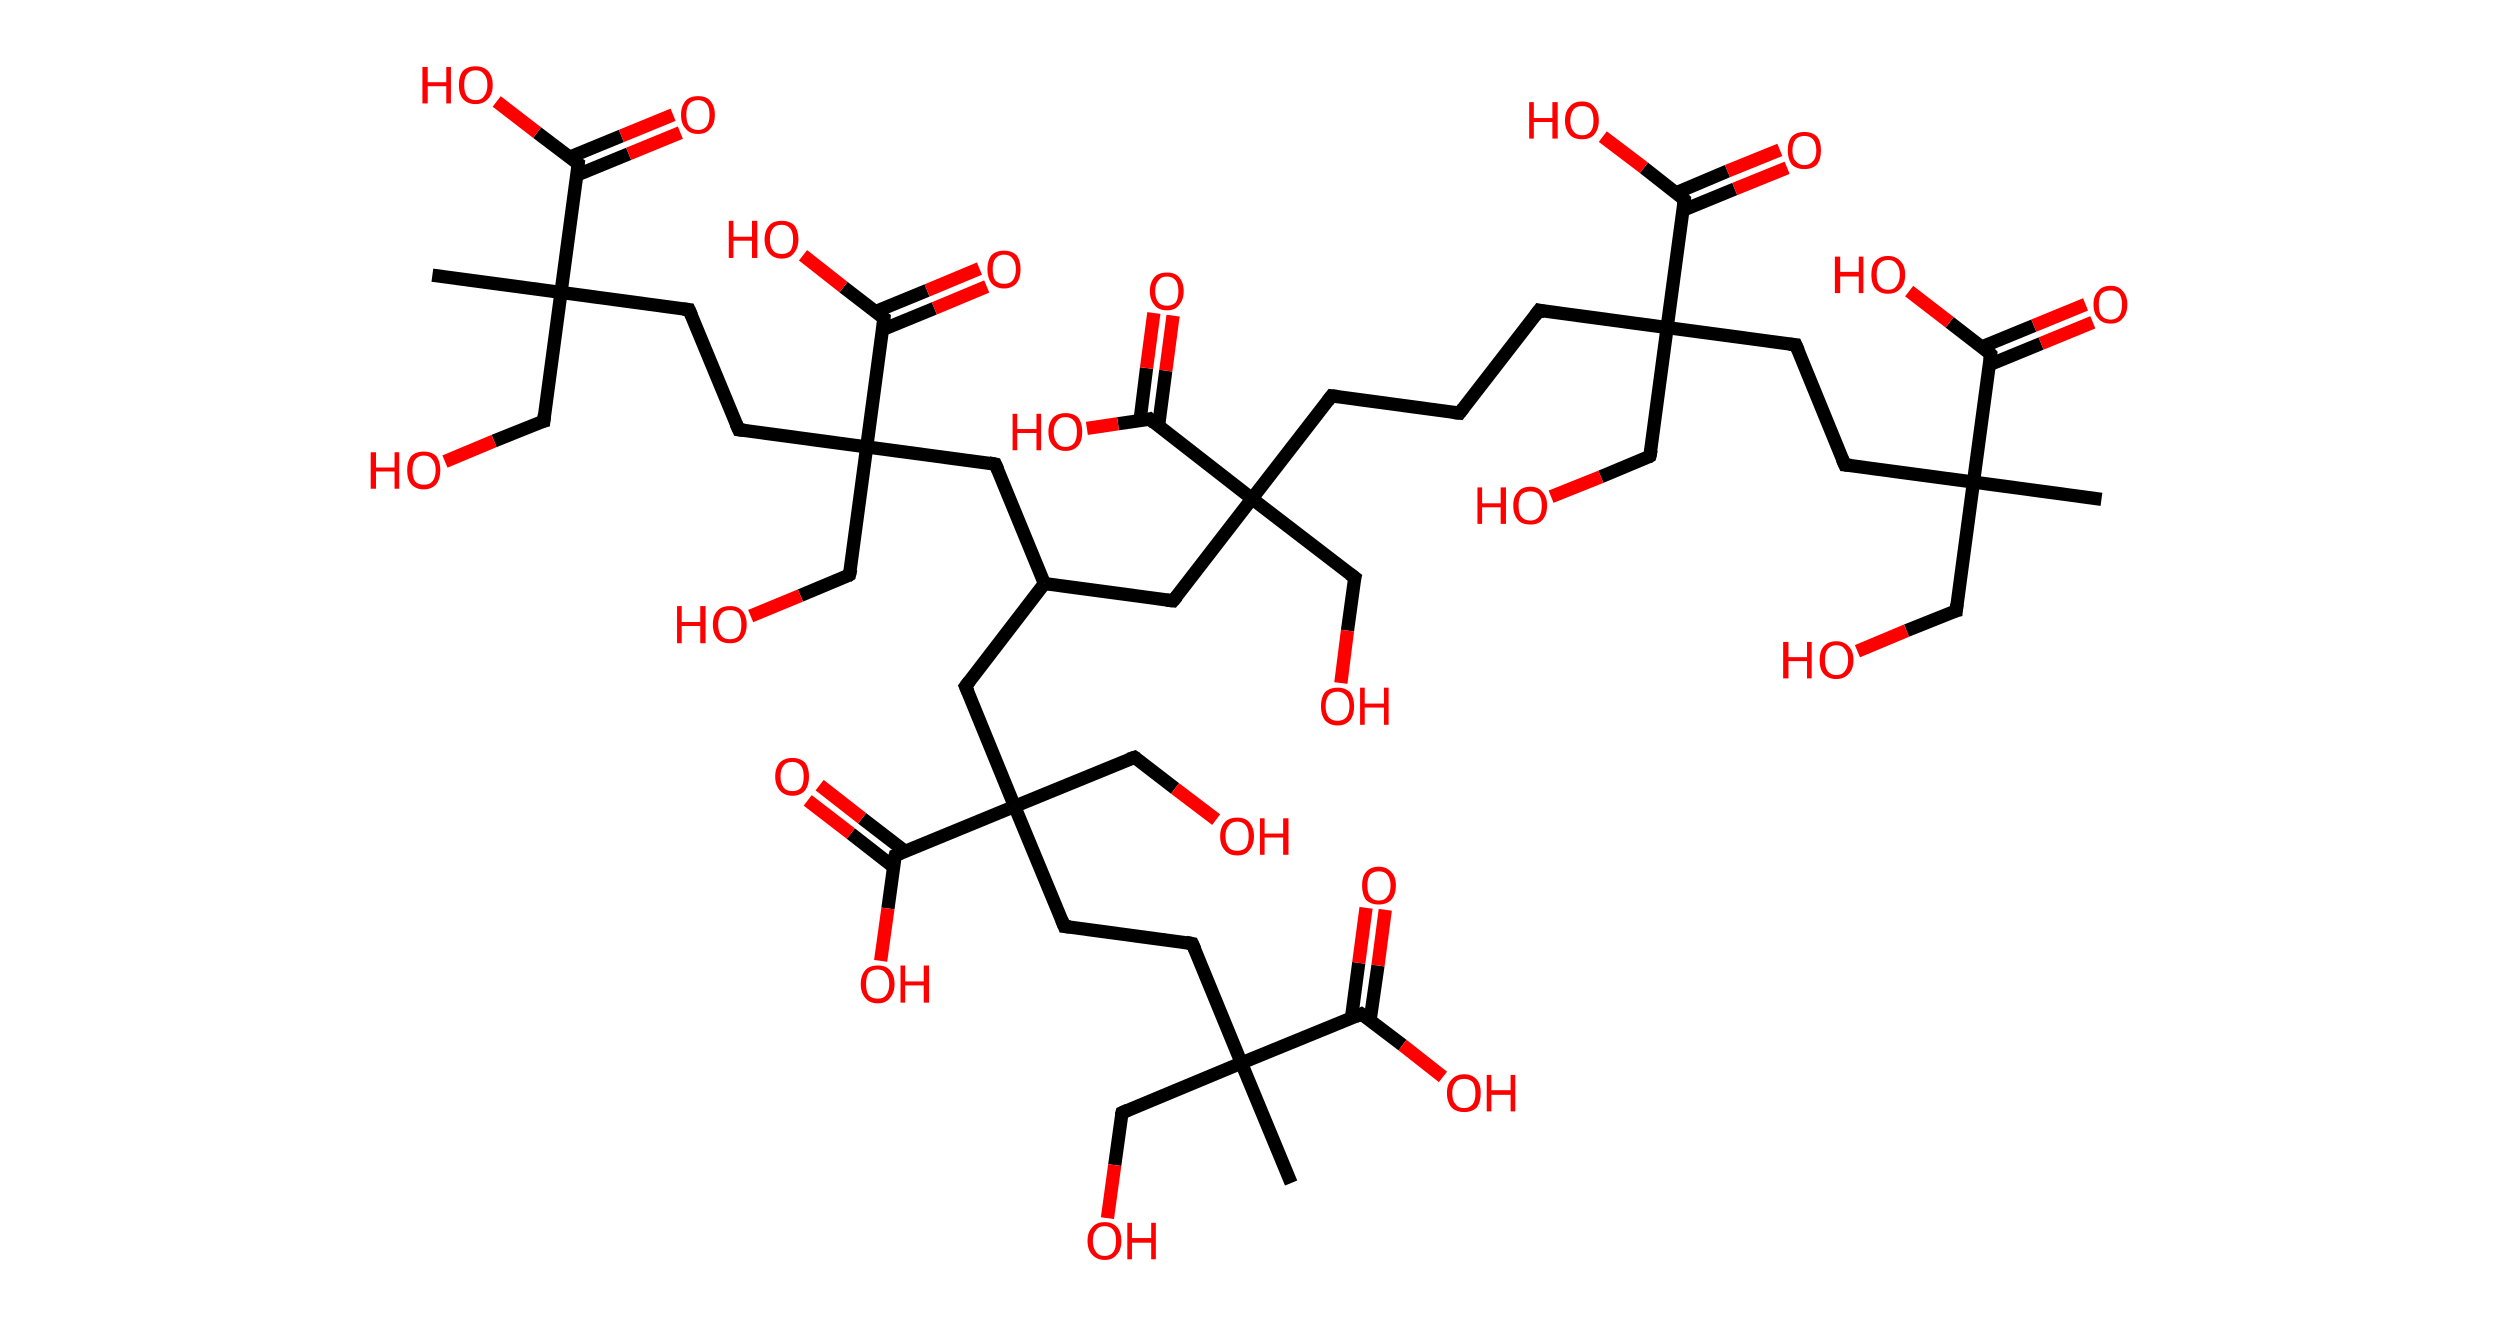<?xml version='1.0' encoding='ASCII' standalone='yes'?>
<svg xmlns="http://www.w3.org/2000/svg" xmlns:rdkit="http://www.rdkit.org/xml" xmlns:xlink="http://www.w3.org/1999/xlink" version="1.1" baseProfile="full" xml:space="preserve" width="377px" height="200px" viewBox="0 0 377 200">
<!-- END OF HEADER -->
<rect style="opacity:1.0;fill:#FFFFFF;stroke:none" width="377.0" height="200.0" x="0.0" y="0.0"> </rect>
<path class="bond-0 atom-0 atom-1" d="M 316.9,75.3 L 297.6,72.7" style="fill:none;fill-rule:evenodd;stroke:#000000;stroke-width:2.0px;stroke-linecap:butt;stroke-linejoin:miter;stroke-opacity:1"/>
<path class="bond-1 atom-1 atom-2" d="M 297.6,72.7 L 295.0,92.1" style="fill:none;fill-rule:evenodd;stroke:#000000;stroke-width:2.0px;stroke-linecap:butt;stroke-linejoin:miter;stroke-opacity:1"/>
<path class="bond-2 atom-2 atom-3" d="M 295.0,92.1 L 287.5,95.1" style="fill:none;fill-rule:evenodd;stroke:#000000;stroke-width:2.0px;stroke-linecap:butt;stroke-linejoin:miter;stroke-opacity:1"/>
<path class="bond-2 atom-2 atom-3" d="M 287.5,95.1 L 280.1,98.2" style="fill:none;fill-rule:evenodd;stroke:#FF0000;stroke-width:2.0px;stroke-linecap:butt;stroke-linejoin:miter;stroke-opacity:1"/>
<path class="bond-3 atom-1 atom-4" d="M 297.6,72.7 L 278.2,70.1" style="fill:none;fill-rule:evenodd;stroke:#000000;stroke-width:2.0px;stroke-linecap:butt;stroke-linejoin:miter;stroke-opacity:1"/>
<path class="bond-4 atom-4 atom-5" d="M 278.2,70.1 L 270.8,52.0" style="fill:none;fill-rule:evenodd;stroke:#000000;stroke-width:2.0px;stroke-linecap:butt;stroke-linejoin:miter;stroke-opacity:1"/>
<path class="bond-5 atom-5 atom-6" d="M 270.8,52.0 L 251.4,49.4" style="fill:none;fill-rule:evenodd;stroke:#000000;stroke-width:2.0px;stroke-linecap:butt;stroke-linejoin:miter;stroke-opacity:1"/>
<path class="bond-6 atom-6 atom-7" d="M 251.4,49.4 L 248.8,68.8" style="fill:none;fill-rule:evenodd;stroke:#000000;stroke-width:2.0px;stroke-linecap:butt;stroke-linejoin:miter;stroke-opacity:1"/>
<path class="bond-7 atom-7 atom-8" d="M 248.8,68.8 L 241.4,71.9" style="fill:none;fill-rule:evenodd;stroke:#000000;stroke-width:2.0px;stroke-linecap:butt;stroke-linejoin:miter;stroke-opacity:1"/>
<path class="bond-7 atom-7 atom-8" d="M 241.4,71.9 L 233.9,74.9" style="fill:none;fill-rule:evenodd;stroke:#FF0000;stroke-width:2.0px;stroke-linecap:butt;stroke-linejoin:miter;stroke-opacity:1"/>
<path class="bond-8 atom-6 atom-9" d="M 251.4,49.4 L 232.1,46.8" style="fill:none;fill-rule:evenodd;stroke:#000000;stroke-width:2.0px;stroke-linecap:butt;stroke-linejoin:miter;stroke-opacity:1"/>
<path class="bond-9 atom-9 atom-10" d="M 232.1,46.8 L 220.1,62.3" style="fill:none;fill-rule:evenodd;stroke:#000000;stroke-width:2.0px;stroke-linecap:butt;stroke-linejoin:miter;stroke-opacity:1"/>
<path class="bond-10 atom-10 atom-11" d="M 220.1,62.3 L 200.8,59.7" style="fill:none;fill-rule:evenodd;stroke:#000000;stroke-width:2.0px;stroke-linecap:butt;stroke-linejoin:miter;stroke-opacity:1"/>
<path class="bond-11 atom-11 atom-12" d="M 200.8,59.7 L 188.8,75.2" style="fill:none;fill-rule:evenodd;stroke:#000000;stroke-width:2.0px;stroke-linecap:butt;stroke-linejoin:miter;stroke-opacity:1"/>
<path class="bond-12 atom-12 atom-13" d="M 188.8,75.2 L 204.3,87.1" style="fill:none;fill-rule:evenodd;stroke:#000000;stroke-width:2.0px;stroke-linecap:butt;stroke-linejoin:miter;stroke-opacity:1"/>
<path class="bond-13 atom-13 atom-14" d="M 204.3,87.1 L 203.2,95.1" style="fill:none;fill-rule:evenodd;stroke:#000000;stroke-width:2.0px;stroke-linecap:butt;stroke-linejoin:miter;stroke-opacity:1"/>
<path class="bond-13 atom-13 atom-14" d="M 203.2,95.1 L 202.2,103.0" style="fill:none;fill-rule:evenodd;stroke:#FF0000;stroke-width:2.0px;stroke-linecap:butt;stroke-linejoin:miter;stroke-opacity:1"/>
<path class="bond-14 atom-12 atom-15" d="M 188.8,75.2 L 176.9,90.6" style="fill:none;fill-rule:evenodd;stroke:#000000;stroke-width:2.0px;stroke-linecap:butt;stroke-linejoin:miter;stroke-opacity:1"/>
<path class="bond-15 atom-15 atom-16" d="M 176.9,90.6 L 157.5,88.0" style="fill:none;fill-rule:evenodd;stroke:#000000;stroke-width:2.0px;stroke-linecap:butt;stroke-linejoin:miter;stroke-opacity:1"/>
<path class="bond-16 atom-16 atom-17" d="M 157.5,88.0 L 145.6,103.5" style="fill:none;fill-rule:evenodd;stroke:#000000;stroke-width:2.0px;stroke-linecap:butt;stroke-linejoin:miter;stroke-opacity:1"/>
<path class="bond-17 atom-17 atom-18" d="M 145.6,103.5 L 153.0,121.6" style="fill:none;fill-rule:evenodd;stroke:#000000;stroke-width:2.0px;stroke-linecap:butt;stroke-linejoin:miter;stroke-opacity:1"/>
<path class="bond-18 atom-18 atom-19" d="M 153.0,121.6 L 171.1,114.2" style="fill:none;fill-rule:evenodd;stroke:#000000;stroke-width:2.0px;stroke-linecap:butt;stroke-linejoin:miter;stroke-opacity:1"/>
<path class="bond-19 atom-19 atom-20" d="M 171.1,114.2 L 177.2,118.9" style="fill:none;fill-rule:evenodd;stroke:#000000;stroke-width:2.0px;stroke-linecap:butt;stroke-linejoin:miter;stroke-opacity:1"/>
<path class="bond-19 atom-19 atom-20" d="M 177.2,118.9 L 183.4,123.6" style="fill:none;fill-rule:evenodd;stroke:#FF0000;stroke-width:2.0px;stroke-linecap:butt;stroke-linejoin:miter;stroke-opacity:1"/>
<path class="bond-20 atom-18 atom-21" d="M 153.0,121.6 L 160.5,139.7" style="fill:none;fill-rule:evenodd;stroke:#000000;stroke-width:2.0px;stroke-linecap:butt;stroke-linejoin:miter;stroke-opacity:1"/>
<path class="bond-21 atom-21 atom-22" d="M 160.5,139.7 L 179.8,142.3" style="fill:none;fill-rule:evenodd;stroke:#000000;stroke-width:2.0px;stroke-linecap:butt;stroke-linejoin:miter;stroke-opacity:1"/>
<path class="bond-22 atom-22 atom-23" d="M 179.8,142.3 L 187.2,160.3" style="fill:none;fill-rule:evenodd;stroke:#000000;stroke-width:2.0px;stroke-linecap:butt;stroke-linejoin:miter;stroke-opacity:1"/>
<path class="bond-23 atom-23 atom-24" d="M 187.2,160.3 L 194.7,178.4" style="fill:none;fill-rule:evenodd;stroke:#000000;stroke-width:2.0px;stroke-linecap:butt;stroke-linejoin:miter;stroke-opacity:1"/>
<path class="bond-24 atom-23 atom-25" d="M 187.2,160.3 L 169.2,167.8" style="fill:none;fill-rule:evenodd;stroke:#000000;stroke-width:2.0px;stroke-linecap:butt;stroke-linejoin:miter;stroke-opacity:1"/>
<path class="bond-25 atom-25 atom-26" d="M 169.2,167.8 L 168.1,175.7" style="fill:none;fill-rule:evenodd;stroke:#000000;stroke-width:2.0px;stroke-linecap:butt;stroke-linejoin:miter;stroke-opacity:1"/>
<path class="bond-25 atom-25 atom-26" d="M 168.1,175.7 L 167.0,183.7" style="fill:none;fill-rule:evenodd;stroke:#FF0000;stroke-width:2.0px;stroke-linecap:butt;stroke-linejoin:miter;stroke-opacity:1"/>
<path class="bond-26 atom-23 atom-27" d="M 187.2,160.3 L 205.3,152.9" style="fill:none;fill-rule:evenodd;stroke:#000000;stroke-width:2.0px;stroke-linecap:butt;stroke-linejoin:miter;stroke-opacity:1"/>
<path class="bond-27 atom-27 atom-28" d="M 206.6,153.9 L 207.8,145.6" style="fill:none;fill-rule:evenodd;stroke:#000000;stroke-width:2.0px;stroke-linecap:butt;stroke-linejoin:miter;stroke-opacity:1"/>
<path class="bond-27 atom-27 atom-28" d="M 207.8,145.6 L 208.9,137.2" style="fill:none;fill-rule:evenodd;stroke:#FF0000;stroke-width:2.0px;stroke-linecap:butt;stroke-linejoin:miter;stroke-opacity:1"/>
<path class="bond-27 atom-27 atom-28" d="M 203.8,153.5 L 204.9,145.2" style="fill:none;fill-rule:evenodd;stroke:#000000;stroke-width:2.0px;stroke-linecap:butt;stroke-linejoin:miter;stroke-opacity:1"/>
<path class="bond-27 atom-27 atom-28" d="M 204.9,145.2 L 206.0,136.9" style="fill:none;fill-rule:evenodd;stroke:#FF0000;stroke-width:2.0px;stroke-linecap:butt;stroke-linejoin:miter;stroke-opacity:1"/>
<path class="bond-28 atom-27 atom-29" d="M 205.3,152.9 L 211.5,157.6" style="fill:none;fill-rule:evenodd;stroke:#000000;stroke-width:2.0px;stroke-linecap:butt;stroke-linejoin:miter;stroke-opacity:1"/>
<path class="bond-28 atom-27 atom-29" d="M 211.5,157.6 L 217.6,162.4" style="fill:none;fill-rule:evenodd;stroke:#FF0000;stroke-width:2.0px;stroke-linecap:butt;stroke-linejoin:miter;stroke-opacity:1"/>
<path class="bond-29 atom-18 atom-30" d="M 153.0,121.6 L 135.0,129.0" style="fill:none;fill-rule:evenodd;stroke:#000000;stroke-width:2.0px;stroke-linecap:butt;stroke-linejoin:miter;stroke-opacity:1"/>
<path class="bond-30 atom-30 atom-31" d="M 136.5,128.4 L 130.0,123.4" style="fill:none;fill-rule:evenodd;stroke:#000000;stroke-width:2.0px;stroke-linecap:butt;stroke-linejoin:miter;stroke-opacity:1"/>
<path class="bond-30 atom-30 atom-31" d="M 130.0,123.4 L 123.6,118.4" style="fill:none;fill-rule:evenodd;stroke:#FF0000;stroke-width:2.0px;stroke-linecap:butt;stroke-linejoin:miter;stroke-opacity:1"/>
<path class="bond-30 atom-30 atom-31" d="M 134.7,130.7 L 128.3,125.7" style="fill:none;fill-rule:evenodd;stroke:#000000;stroke-width:2.0px;stroke-linecap:butt;stroke-linejoin:miter;stroke-opacity:1"/>
<path class="bond-30 atom-30 atom-31" d="M 128.3,125.7 L 121.8,120.7" style="fill:none;fill-rule:evenodd;stroke:#FF0000;stroke-width:2.0px;stroke-linecap:butt;stroke-linejoin:miter;stroke-opacity:1"/>
<path class="bond-31 atom-30 atom-32" d="M 135.0,129.0 L 133.9,137.0" style="fill:none;fill-rule:evenodd;stroke:#000000;stroke-width:2.0px;stroke-linecap:butt;stroke-linejoin:miter;stroke-opacity:1"/>
<path class="bond-31 atom-30 atom-32" d="M 133.9,137.0 L 132.8,144.9" style="fill:none;fill-rule:evenodd;stroke:#FF0000;stroke-width:2.0px;stroke-linecap:butt;stroke-linejoin:miter;stroke-opacity:1"/>
<path class="bond-32 atom-16 atom-33" d="M 157.5,88.0 L 150.1,70.0" style="fill:none;fill-rule:evenodd;stroke:#000000;stroke-width:2.0px;stroke-linecap:butt;stroke-linejoin:miter;stroke-opacity:1"/>
<path class="bond-33 atom-33 atom-34" d="M 150.1,70.0 L 130.7,67.4" style="fill:none;fill-rule:evenodd;stroke:#000000;stroke-width:2.0px;stroke-linecap:butt;stroke-linejoin:miter;stroke-opacity:1"/>
<path class="bond-34 atom-34 atom-35" d="M 130.7,67.4 L 128.1,86.7" style="fill:none;fill-rule:evenodd;stroke:#000000;stroke-width:2.0px;stroke-linecap:butt;stroke-linejoin:miter;stroke-opacity:1"/>
<path class="bond-35 atom-35 atom-36" d="M 128.1,86.7 L 120.7,89.8" style="fill:none;fill-rule:evenodd;stroke:#000000;stroke-width:2.0px;stroke-linecap:butt;stroke-linejoin:miter;stroke-opacity:1"/>
<path class="bond-35 atom-35 atom-36" d="M 120.7,89.8 L 113.2,92.9" style="fill:none;fill-rule:evenodd;stroke:#FF0000;stroke-width:2.0px;stroke-linecap:butt;stroke-linejoin:miter;stroke-opacity:1"/>
<path class="bond-36 atom-34 atom-37" d="M 130.7,67.4 L 111.4,64.8" style="fill:none;fill-rule:evenodd;stroke:#000000;stroke-width:2.0px;stroke-linecap:butt;stroke-linejoin:miter;stroke-opacity:1"/>
<path class="bond-37 atom-37 atom-38" d="M 111.4,64.8 L 103.9,46.7" style="fill:none;fill-rule:evenodd;stroke:#000000;stroke-width:2.0px;stroke-linecap:butt;stroke-linejoin:miter;stroke-opacity:1"/>
<path class="bond-38 atom-38 atom-39" d="M 103.9,46.7 L 84.6,44.1" style="fill:none;fill-rule:evenodd;stroke:#000000;stroke-width:2.0px;stroke-linecap:butt;stroke-linejoin:miter;stroke-opacity:1"/>
<path class="bond-39 atom-39 atom-40" d="M 84.6,44.1 L 65.2,41.5" style="fill:none;fill-rule:evenodd;stroke:#000000;stroke-width:2.0px;stroke-linecap:butt;stroke-linejoin:miter;stroke-opacity:1"/>
<path class="bond-40 atom-39 atom-41" d="M 84.6,44.1 L 82.0,63.5" style="fill:none;fill-rule:evenodd;stroke:#000000;stroke-width:2.0px;stroke-linecap:butt;stroke-linejoin:miter;stroke-opacity:1"/>
<path class="bond-41 atom-41 atom-42" d="M 82.0,63.5 L 74.5,66.5" style="fill:none;fill-rule:evenodd;stroke:#000000;stroke-width:2.0px;stroke-linecap:butt;stroke-linejoin:miter;stroke-opacity:1"/>
<path class="bond-41 atom-41 atom-42" d="M 74.5,66.5 L 67.1,69.6" style="fill:none;fill-rule:evenodd;stroke:#FF0000;stroke-width:2.0px;stroke-linecap:butt;stroke-linejoin:miter;stroke-opacity:1"/>
<path class="bond-42 atom-39 atom-43" d="M 84.6,44.1 L 87.2,24.7" style="fill:none;fill-rule:evenodd;stroke:#000000;stroke-width:2.0px;stroke-linecap:butt;stroke-linejoin:miter;stroke-opacity:1"/>
<path class="bond-43 atom-43 atom-44" d="M 87.0,26.4 L 94.8,23.2" style="fill:none;fill-rule:evenodd;stroke:#000000;stroke-width:2.0px;stroke-linecap:butt;stroke-linejoin:miter;stroke-opacity:1"/>
<path class="bond-43 atom-43 atom-44" d="M 94.8,23.2 L 102.6,20.0" style="fill:none;fill-rule:evenodd;stroke:#FF0000;stroke-width:2.0px;stroke-linecap:butt;stroke-linejoin:miter;stroke-opacity:1"/>
<path class="bond-43 atom-43 atom-44" d="M 85.9,23.7 L 93.7,20.5" style="fill:none;fill-rule:evenodd;stroke:#000000;stroke-width:2.0px;stroke-linecap:butt;stroke-linejoin:miter;stroke-opacity:1"/>
<path class="bond-43 atom-43 atom-44" d="M 93.7,20.5 L 101.5,17.3" style="fill:none;fill-rule:evenodd;stroke:#FF0000;stroke-width:2.0px;stroke-linecap:butt;stroke-linejoin:miter;stroke-opacity:1"/>
<path class="bond-44 atom-43 atom-45" d="M 87.2,24.7 L 81.0,20.0" style="fill:none;fill-rule:evenodd;stroke:#000000;stroke-width:2.0px;stroke-linecap:butt;stroke-linejoin:miter;stroke-opacity:1"/>
<path class="bond-44 atom-43 atom-45" d="M 81.0,20.0 L 74.9,15.3" style="fill:none;fill-rule:evenodd;stroke:#FF0000;stroke-width:2.0px;stroke-linecap:butt;stroke-linejoin:miter;stroke-opacity:1"/>
<path class="bond-45 atom-34 atom-46" d="M 130.7,67.4 L 133.3,48.0" style="fill:none;fill-rule:evenodd;stroke:#000000;stroke-width:2.0px;stroke-linecap:butt;stroke-linejoin:miter;stroke-opacity:1"/>
<path class="bond-46 atom-46 atom-47" d="M 133.1,49.7 L 140.9,46.5" style="fill:none;fill-rule:evenodd;stroke:#000000;stroke-width:2.0px;stroke-linecap:butt;stroke-linejoin:miter;stroke-opacity:1"/>
<path class="bond-46 atom-46 atom-47" d="M 140.9,46.5 L 148.8,43.2" style="fill:none;fill-rule:evenodd;stroke:#FF0000;stroke-width:2.0px;stroke-linecap:butt;stroke-linejoin:miter;stroke-opacity:1"/>
<path class="bond-46 atom-46 atom-47" d="M 132.0,47.0 L 139.8,43.8" style="fill:none;fill-rule:evenodd;stroke:#000000;stroke-width:2.0px;stroke-linecap:butt;stroke-linejoin:miter;stroke-opacity:1"/>
<path class="bond-46 atom-46 atom-47" d="M 139.8,43.8 L 147.7,40.5" style="fill:none;fill-rule:evenodd;stroke:#FF0000;stroke-width:2.0px;stroke-linecap:butt;stroke-linejoin:miter;stroke-opacity:1"/>
<path class="bond-47 atom-46 atom-48" d="M 133.3,48.0 L 127.2,43.3" style="fill:none;fill-rule:evenodd;stroke:#000000;stroke-width:2.0px;stroke-linecap:butt;stroke-linejoin:miter;stroke-opacity:1"/>
<path class="bond-47 atom-46 atom-48" d="M 127.2,43.3 L 121.1,38.5" style="fill:none;fill-rule:evenodd;stroke:#FF0000;stroke-width:2.0px;stroke-linecap:butt;stroke-linejoin:miter;stroke-opacity:1"/>
<path class="bond-48 atom-12 atom-49" d="M 188.8,75.2 L 173.4,63.2" style="fill:none;fill-rule:evenodd;stroke:#000000;stroke-width:2.0px;stroke-linecap:butt;stroke-linejoin:miter;stroke-opacity:1"/>
<path class="bond-49 atom-49 atom-50" d="M 174.7,64.3 L 175.8,55.9" style="fill:none;fill-rule:evenodd;stroke:#000000;stroke-width:2.0px;stroke-linecap:butt;stroke-linejoin:miter;stroke-opacity:1"/>
<path class="bond-49 atom-49 atom-50" d="M 175.8,55.9 L 176.9,47.6" style="fill:none;fill-rule:evenodd;stroke:#FF0000;stroke-width:2.0px;stroke-linecap:butt;stroke-linejoin:miter;stroke-opacity:1"/>
<path class="bond-49 atom-49 atom-50" d="M 171.9,63.5 L 172.9,55.5" style="fill:none;fill-rule:evenodd;stroke:#000000;stroke-width:2.0px;stroke-linecap:butt;stroke-linejoin:miter;stroke-opacity:1"/>
<path class="bond-49 atom-49 atom-50" d="M 172.9,55.5 L 174.0,47.2" style="fill:none;fill-rule:evenodd;stroke:#FF0000;stroke-width:2.0px;stroke-linecap:butt;stroke-linejoin:miter;stroke-opacity:1"/>
<path class="bond-50 atom-49 atom-51" d="M 173.4,63.2 L 168.6,63.9" style="fill:none;fill-rule:evenodd;stroke:#000000;stroke-width:2.0px;stroke-linecap:butt;stroke-linejoin:miter;stroke-opacity:1"/>
<path class="bond-50 atom-49 atom-51" d="M 168.6,63.9 L 163.9,64.6" style="fill:none;fill-rule:evenodd;stroke:#FF0000;stroke-width:2.0px;stroke-linecap:butt;stroke-linejoin:miter;stroke-opacity:1"/>
<path class="bond-51 atom-6 atom-52" d="M 251.4,49.4 L 254.0,30.1" style="fill:none;fill-rule:evenodd;stroke:#000000;stroke-width:2.0px;stroke-linecap:butt;stroke-linejoin:miter;stroke-opacity:1"/>
<path class="bond-52 atom-52 atom-53" d="M 253.8,31.7 L 261.6,28.5" style="fill:none;fill-rule:evenodd;stroke:#000000;stroke-width:2.0px;stroke-linecap:butt;stroke-linejoin:miter;stroke-opacity:1"/>
<path class="bond-52 atom-52 atom-53" d="M 261.6,28.5 L 269.5,25.3" style="fill:none;fill-rule:evenodd;stroke:#FF0000;stroke-width:2.0px;stroke-linecap:butt;stroke-linejoin:miter;stroke-opacity:1"/>
<path class="bond-52 atom-52 atom-53" d="M 252.7,29.1 L 260.5,25.8" style="fill:none;fill-rule:evenodd;stroke:#000000;stroke-width:2.0px;stroke-linecap:butt;stroke-linejoin:miter;stroke-opacity:1"/>
<path class="bond-52 atom-52 atom-53" d="M 260.5,25.8 L 268.4,22.6" style="fill:none;fill-rule:evenodd;stroke:#FF0000;stroke-width:2.0px;stroke-linecap:butt;stroke-linejoin:miter;stroke-opacity:1"/>
<path class="bond-53 atom-52 atom-54" d="M 254.0,30.1 L 247.9,25.3" style="fill:none;fill-rule:evenodd;stroke:#000000;stroke-width:2.0px;stroke-linecap:butt;stroke-linejoin:miter;stroke-opacity:1"/>
<path class="bond-53 atom-52 atom-54" d="M 247.9,25.3 L 241.7,20.6" style="fill:none;fill-rule:evenodd;stroke:#FF0000;stroke-width:2.0px;stroke-linecap:butt;stroke-linejoin:miter;stroke-opacity:1"/>
<path class="bond-54 atom-1 atom-55" d="M 297.6,72.7 L 300.2,53.4" style="fill:none;fill-rule:evenodd;stroke:#000000;stroke-width:2.0px;stroke-linecap:butt;stroke-linejoin:miter;stroke-opacity:1"/>
<path class="bond-55 atom-55 atom-56" d="M 300.0,55.0 L 307.8,51.8" style="fill:none;fill-rule:evenodd;stroke:#000000;stroke-width:2.0px;stroke-linecap:butt;stroke-linejoin:miter;stroke-opacity:1"/>
<path class="bond-55 atom-55 atom-56" d="M 307.8,51.8 L 315.6,48.6" style="fill:none;fill-rule:evenodd;stroke:#FF0000;stroke-width:2.0px;stroke-linecap:butt;stroke-linejoin:miter;stroke-opacity:1"/>
<path class="bond-55 atom-55 atom-56" d="M 298.9,52.3 L 306.7,49.1" style="fill:none;fill-rule:evenodd;stroke:#000000;stroke-width:2.0px;stroke-linecap:butt;stroke-linejoin:miter;stroke-opacity:1"/>
<path class="bond-55 atom-55 atom-56" d="M 306.7,49.1 L 314.5,45.9" style="fill:none;fill-rule:evenodd;stroke:#FF0000;stroke-width:2.0px;stroke-linecap:butt;stroke-linejoin:miter;stroke-opacity:1"/>
<path class="bond-56 atom-55 atom-57" d="M 300.2,53.4 L 294.0,48.6" style="fill:none;fill-rule:evenodd;stroke:#000000;stroke-width:2.0px;stroke-linecap:butt;stroke-linejoin:miter;stroke-opacity:1"/>
<path class="bond-56 atom-55 atom-57" d="M 294.0,48.6 L 287.9,43.9" style="fill:none;fill-rule:evenodd;stroke:#FF0000;stroke-width:2.0px;stroke-linecap:butt;stroke-linejoin:miter;stroke-opacity:1"/>
<path d="M 295.1,91.1 L 295.0,92.1 L 294.6,92.2" style="fill:none;stroke:#000000;stroke-width:2.0px;stroke-linecap:butt;stroke-linejoin:miter;stroke-opacity:1;"/>
<path d="M 279.2,70.2 L 278.2,70.1 L 277.8,69.2" style="fill:none;stroke:#000000;stroke-width:2.0px;stroke-linecap:butt;stroke-linejoin:miter;stroke-opacity:1;"/>
<path d="M 271.2,52.9 L 270.8,52.0 L 269.8,51.9" style="fill:none;stroke:#000000;stroke-width:2.0px;stroke-linecap:butt;stroke-linejoin:miter;stroke-opacity:1;"/>
<path d="M 249.0,67.8 L 248.8,68.8 L 248.5,69.0" style="fill:none;stroke:#000000;stroke-width:2.0px;stroke-linecap:butt;stroke-linejoin:miter;stroke-opacity:1;"/>
<path d="M 233.0,47.0 L 232.1,46.8 L 231.5,47.6" style="fill:none;stroke:#000000;stroke-width:2.0px;stroke-linecap:butt;stroke-linejoin:miter;stroke-opacity:1;"/>
<path d="M 220.7,61.5 L 220.1,62.3 L 219.2,62.2" style="fill:none;stroke:#000000;stroke-width:2.0px;stroke-linecap:butt;stroke-linejoin:miter;stroke-opacity:1;"/>
<path d="M 201.7,59.8 L 200.8,59.7 L 200.2,60.5" style="fill:none;stroke:#000000;stroke-width:2.0px;stroke-linecap:butt;stroke-linejoin:miter;stroke-opacity:1;"/>
<path d="M 203.5,86.5 L 204.3,87.1 L 204.2,87.5" style="fill:none;stroke:#000000;stroke-width:2.0px;stroke-linecap:butt;stroke-linejoin:miter;stroke-opacity:1;"/>
<path d="M 177.5,89.9 L 176.9,90.6 L 175.9,90.5" style="fill:none;stroke:#000000;stroke-width:2.0px;stroke-linecap:butt;stroke-linejoin:miter;stroke-opacity:1;"/>
<path d="M 146.2,102.7 L 145.6,103.5 L 146.0,104.4" style="fill:none;stroke:#000000;stroke-width:2.0px;stroke-linecap:butt;stroke-linejoin:miter;stroke-opacity:1;"/>
<path d="M 170.2,114.5 L 171.1,114.2 L 171.4,114.4" style="fill:none;stroke:#000000;stroke-width:2.0px;stroke-linecap:butt;stroke-linejoin:miter;stroke-opacity:1;"/>
<path d="M 160.1,138.7 L 160.5,139.7 L 161.4,139.8" style="fill:none;stroke:#000000;stroke-width:2.0px;stroke-linecap:butt;stroke-linejoin:miter;stroke-opacity:1;"/>
<path d="M 178.8,142.1 L 179.8,142.3 L 180.2,143.2" style="fill:none;stroke:#000000;stroke-width:2.0px;stroke-linecap:butt;stroke-linejoin:miter;stroke-opacity:1;"/>
<path d="M 170.1,167.4 L 169.2,167.8 L 169.1,168.2" style="fill:none;stroke:#000000;stroke-width:2.0px;stroke-linecap:butt;stroke-linejoin:miter;stroke-opacity:1;"/>
<path d="M 204.4,153.3 L 205.3,152.9 L 205.6,153.1" style="fill:none;stroke:#000000;stroke-width:2.0px;stroke-linecap:butt;stroke-linejoin:miter;stroke-opacity:1;"/>
<path d="M 135.9,128.6 L 135.0,129.0 L 134.9,129.4" style="fill:none;stroke:#000000;stroke-width:2.0px;stroke-linecap:butt;stroke-linejoin:miter;stroke-opacity:1;"/>
<path d="M 150.5,70.9 L 150.1,70.0 L 149.1,69.8" style="fill:none;stroke:#000000;stroke-width:2.0px;stroke-linecap:butt;stroke-linejoin:miter;stroke-opacity:1;"/>
<path d="M 128.3,85.8 L 128.1,86.7 L 127.8,86.9" style="fill:none;stroke:#000000;stroke-width:2.0px;stroke-linecap:butt;stroke-linejoin:miter;stroke-opacity:1;"/>
<path d="M 112.3,64.9 L 111.4,64.8 L 111.0,63.9" style="fill:none;stroke:#000000;stroke-width:2.0px;stroke-linecap:butt;stroke-linejoin:miter;stroke-opacity:1;"/>
<path d="M 104.3,47.6 L 103.9,46.7 L 103.0,46.6" style="fill:none;stroke:#000000;stroke-width:2.0px;stroke-linecap:butt;stroke-linejoin:miter;stroke-opacity:1;"/>
<path d="M 82.1,62.5 L 82.0,63.5 L 81.6,63.6" style="fill:none;stroke:#000000;stroke-width:2.0px;stroke-linecap:butt;stroke-linejoin:miter;stroke-opacity:1;"/>
<path d="M 87.1,25.7 L 87.2,24.7 L 86.9,24.5" style="fill:none;stroke:#000000;stroke-width:2.0px;stroke-linecap:butt;stroke-linejoin:miter;stroke-opacity:1;"/>
<path d="M 133.2,49.0 L 133.3,48.0 L 133.0,47.8" style="fill:none;stroke:#000000;stroke-width:2.0px;stroke-linecap:butt;stroke-linejoin:miter;stroke-opacity:1;"/>
<path d="M 174.1,63.8 L 173.4,63.2 L 173.1,63.3" style="fill:none;stroke:#000000;stroke-width:2.0px;stroke-linecap:butt;stroke-linejoin:miter;stroke-opacity:1;"/>
<path d="M 253.9,31.0 L 254.0,30.1 L 253.7,29.8" style="fill:none;stroke:#000000;stroke-width:2.0px;stroke-linecap:butt;stroke-linejoin:miter;stroke-opacity:1;"/>
<path d="M 300.1,54.3 L 300.2,53.4 L 299.9,53.1" style="fill:none;stroke:#000000;stroke-width:2.0px;stroke-linecap:butt;stroke-linejoin:miter;stroke-opacity:1;"/>
<path class="atom-3" d="M 268.9 96.8 L 269.7 96.8 L 269.7 99.1 L 272.5 99.1 L 272.5 96.8 L 273.2 96.8 L 273.2 102.3 L 272.5 102.3 L 272.5 99.7 L 269.7 99.7 L 269.7 102.3 L 268.9 102.3 L 268.9 96.8 " fill="#FF0000"/>
<path class="atom-3" d="M 274.4 99.5 Q 274.4 98.2, 275.0 97.5 Q 275.7 96.7, 276.9 96.7 Q 278.1 96.7, 278.8 97.5 Q 279.5 98.2, 279.5 99.5 Q 279.5 100.9, 278.8 101.6 Q 278.1 102.4, 276.9 102.4 Q 275.7 102.4, 275.0 101.6 Q 274.4 100.9, 274.4 99.5 M 276.9 101.8 Q 277.8 101.8, 278.2 101.2 Q 278.7 100.6, 278.7 99.5 Q 278.7 98.4, 278.2 97.9 Q 277.8 97.3, 276.9 97.3 Q 276.1 97.3, 275.6 97.9 Q 275.2 98.4, 275.2 99.5 Q 275.2 100.6, 275.6 101.2 Q 276.1 101.8, 276.9 101.8 " fill="#FF0000"/>
<path class="atom-8" d="M 222.8 73.5 L 223.5 73.5 L 223.5 75.9 L 226.3 75.9 L 226.3 73.5 L 227.1 73.5 L 227.1 79.0 L 226.3 79.0 L 226.3 76.5 L 223.5 76.5 L 223.5 79.0 L 222.8 79.0 L 222.8 73.5 " fill="#FF0000"/>
<path class="atom-8" d="M 228.2 76.2 Q 228.2 74.9, 228.9 74.2 Q 229.5 73.4, 230.8 73.4 Q 232.0 73.4, 232.6 74.2 Q 233.3 74.9, 233.3 76.2 Q 233.3 77.6, 232.6 78.4 Q 232.0 79.1, 230.8 79.1 Q 229.5 79.1, 228.9 78.4 Q 228.2 77.6, 228.2 76.2 M 230.8 78.5 Q 231.6 78.5, 232.1 77.9 Q 232.5 77.4, 232.5 76.2 Q 232.5 75.2, 232.1 74.6 Q 231.6 74.1, 230.8 74.1 Q 229.9 74.1, 229.4 74.6 Q 229.0 75.2, 229.0 76.2 Q 229.0 77.4, 229.4 77.9 Q 229.9 78.5, 230.8 78.5 " fill="#FF0000"/>
<path class="atom-14" d="M 199.2 106.5 Q 199.2 105.2, 199.8 104.4 Q 200.5 103.7, 201.7 103.7 Q 202.9 103.7, 203.6 104.4 Q 204.2 105.2, 204.2 106.5 Q 204.2 107.8, 203.6 108.6 Q 202.9 109.4, 201.7 109.4 Q 200.5 109.4, 199.8 108.6 Q 199.2 107.8, 199.2 106.5 M 201.7 108.7 Q 202.5 108.7, 203.0 108.2 Q 203.5 107.6, 203.5 106.5 Q 203.5 105.4, 203.0 104.9 Q 202.5 104.3, 201.7 104.3 Q 200.9 104.3, 200.4 104.8 Q 199.9 105.4, 199.9 106.5 Q 199.9 107.6, 200.4 108.2 Q 200.9 108.7, 201.7 108.7 " fill="#FF0000"/>
<path class="atom-14" d="M 205.1 103.7 L 205.8 103.7 L 205.8 106.1 L 208.7 106.1 L 208.7 103.7 L 209.4 103.7 L 209.4 109.3 L 208.7 109.3 L 208.7 106.7 L 205.8 106.7 L 205.8 109.3 L 205.1 109.3 L 205.1 103.7 " fill="#FF0000"/>
<path class="atom-20" d="M 184.0 126.1 Q 184.0 124.8, 184.7 124.0 Q 185.3 123.3, 186.6 123.3 Q 187.8 123.3, 188.4 124.0 Q 189.1 124.8, 189.1 126.1 Q 189.1 127.4, 188.4 128.2 Q 187.8 129.0, 186.6 129.0 Q 185.3 129.0, 184.7 128.2 Q 184.0 127.5, 184.0 126.1 M 186.6 128.3 Q 187.4 128.3, 187.9 127.8 Q 188.3 127.2, 188.3 126.1 Q 188.3 125.0, 187.9 124.5 Q 187.4 123.9, 186.6 123.9 Q 185.7 123.9, 185.3 124.5 Q 184.8 125.0, 184.8 126.1 Q 184.8 127.2, 185.3 127.8 Q 185.7 128.3, 186.6 128.3 " fill="#FF0000"/>
<path class="atom-20" d="M 190.0 123.4 L 190.7 123.4 L 190.7 125.7 L 193.5 125.7 L 193.5 123.4 L 194.3 123.4 L 194.3 128.9 L 193.5 128.9 L 193.5 126.3 L 190.7 126.3 L 190.7 128.9 L 190.0 128.9 L 190.0 123.4 " fill="#FF0000"/>
<path class="atom-26" d="M 164.0 187.1 Q 164.0 185.8, 164.7 185.1 Q 165.3 184.3, 166.6 184.3 Q 167.8 184.3, 168.5 185.1 Q 169.1 185.8, 169.1 187.1 Q 169.1 188.5, 168.4 189.2 Q 167.8 190.0, 166.6 190.0 Q 165.4 190.0, 164.7 189.2 Q 164.0 188.5, 164.0 187.1 M 166.6 189.4 Q 167.4 189.4, 167.9 188.8 Q 168.3 188.2, 168.3 187.1 Q 168.3 186.0, 167.9 185.5 Q 167.4 184.9, 166.6 184.9 Q 165.7 184.9, 165.3 185.5 Q 164.8 186.0, 164.8 187.1 Q 164.8 188.2, 165.3 188.8 Q 165.7 189.4, 166.6 189.4 " fill="#FF0000"/>
<path class="atom-26" d="M 170.0 184.4 L 170.7 184.4 L 170.7 186.7 L 173.6 186.7 L 173.6 184.4 L 174.3 184.4 L 174.3 189.9 L 173.6 189.9 L 173.6 187.4 L 170.7 187.4 L 170.7 189.9 L 170.0 189.9 L 170.0 184.4 " fill="#FF0000"/>
<path class="atom-28" d="M 205.4 133.5 Q 205.4 132.2, 206.0 131.5 Q 206.7 130.7, 207.9 130.7 Q 209.1 130.7, 209.8 131.5 Q 210.5 132.2, 210.5 133.5 Q 210.5 134.9, 209.8 135.7 Q 209.1 136.4, 207.9 136.4 Q 206.7 136.4, 206.0 135.7 Q 205.4 134.9, 205.4 133.5 M 207.9 135.8 Q 208.8 135.8, 209.2 135.2 Q 209.7 134.7, 209.7 133.5 Q 209.7 132.5, 209.2 131.9 Q 208.8 131.4, 207.9 131.4 Q 207.1 131.4, 206.6 131.9 Q 206.2 132.5, 206.2 133.5 Q 206.2 134.7, 206.6 135.2 Q 207.1 135.8, 207.9 135.8 " fill="#FF0000"/>
<path class="atom-29" d="M 218.2 164.8 Q 218.2 163.5, 218.9 162.8 Q 219.6 162.0, 220.8 162.0 Q 222.0 162.0, 222.7 162.8 Q 223.3 163.5, 223.3 164.8 Q 223.3 166.2, 222.7 167.0 Q 222.0 167.7, 220.8 167.7 Q 219.6 167.7, 218.9 167.0 Q 218.2 166.2, 218.2 164.8 M 220.8 167.1 Q 221.6 167.1, 222.1 166.5 Q 222.5 166.0, 222.5 164.8 Q 222.5 163.8, 222.1 163.2 Q 221.6 162.7, 220.8 162.7 Q 219.9 162.7, 219.5 163.2 Q 219.0 163.8, 219.0 164.8 Q 219.0 166.0, 219.5 166.5 Q 219.9 167.1, 220.8 167.1 " fill="#FF0000"/>
<path class="atom-29" d="M 224.2 162.1 L 224.9 162.1 L 224.9 164.4 L 227.8 164.4 L 227.8 162.1 L 228.5 162.1 L 228.5 167.6 L 227.8 167.6 L 227.8 165.1 L 224.9 165.1 L 224.9 167.6 L 224.2 167.6 L 224.2 162.1 " fill="#FF0000"/>
<path class="atom-31" d="M 116.9 117.1 Q 116.9 115.8, 117.6 115.0 Q 118.3 114.3, 119.5 114.3 Q 120.7 114.3, 121.4 115.0 Q 122.0 115.8, 122.0 117.1 Q 122.0 118.4, 121.4 119.2 Q 120.7 120.0, 119.5 120.0 Q 118.3 120.0, 117.6 119.2 Q 116.9 118.4, 116.9 117.1 M 119.5 119.3 Q 120.3 119.3, 120.8 118.8 Q 121.2 118.2, 121.2 117.1 Q 121.2 116.0, 120.8 115.5 Q 120.3 114.9, 119.5 114.9 Q 118.6 114.9, 118.2 115.4 Q 117.7 116.0, 117.7 117.1 Q 117.7 118.2, 118.2 118.8 Q 118.6 119.3, 119.5 119.3 " fill="#FF0000"/>
<path class="atom-32" d="M 129.8 148.4 Q 129.8 147.1, 130.5 146.3 Q 131.1 145.6, 132.4 145.6 Q 133.6 145.6, 134.2 146.3 Q 134.9 147.1, 134.9 148.4 Q 134.9 149.7, 134.2 150.5 Q 133.6 151.3, 132.4 151.3 Q 131.1 151.3, 130.5 150.5 Q 129.8 149.7, 129.8 148.4 M 132.4 150.6 Q 133.2 150.6, 133.6 150.1 Q 134.1 149.5, 134.1 148.4 Q 134.1 147.3, 133.6 146.8 Q 133.2 146.2, 132.4 146.2 Q 131.5 146.2, 131.0 146.7 Q 130.6 147.3, 130.6 148.4 Q 130.6 149.5, 131.0 150.1 Q 131.5 150.6, 132.4 150.6 " fill="#FF0000"/>
<path class="atom-32" d="M 135.8 145.6 L 136.5 145.6 L 136.5 148.0 L 139.3 148.0 L 139.3 145.6 L 140.1 145.6 L 140.1 151.2 L 139.3 151.2 L 139.3 148.6 L 136.5 148.6 L 136.5 151.2 L 135.8 151.2 L 135.8 145.6 " fill="#FF0000"/>
<path class="atom-36" d="M 102.1 91.4 L 102.8 91.4 L 102.8 93.8 L 105.6 93.8 L 105.6 91.4 L 106.4 91.4 L 106.4 97.0 L 105.6 97.0 L 105.6 94.4 L 102.8 94.4 L 102.8 97.0 L 102.1 97.0 L 102.1 91.4 " fill="#FF0000"/>
<path class="atom-36" d="M 107.5 94.2 Q 107.5 92.8, 108.2 92.1 Q 108.8 91.4, 110.1 91.4 Q 111.3 91.4, 111.9 92.1 Q 112.6 92.8, 112.6 94.2 Q 112.6 95.5, 111.9 96.3 Q 111.3 97.0, 110.1 97.0 Q 108.8 97.0, 108.2 96.3 Q 107.5 95.5, 107.5 94.2 M 110.1 96.4 Q 110.9 96.4, 111.4 95.9 Q 111.8 95.3, 111.8 94.2 Q 111.8 93.1, 111.4 92.5 Q 110.9 92.0, 110.1 92.0 Q 109.2 92.0, 108.8 92.5 Q 108.3 93.1, 108.3 94.2 Q 108.3 95.3, 108.8 95.9 Q 109.2 96.4, 110.1 96.4 " fill="#FF0000"/>
<path class="atom-42" d="M 55.9 68.2 L 56.7 68.2 L 56.7 70.5 L 59.5 70.5 L 59.5 68.2 L 60.2 68.2 L 60.2 73.7 L 59.5 73.7 L 59.5 71.1 L 56.7 71.1 L 56.7 73.7 L 55.9 73.7 L 55.9 68.2 " fill="#FF0000"/>
<path class="atom-42" d="M 61.4 70.9 Q 61.4 69.6, 62.0 68.8 Q 62.7 68.1, 63.9 68.1 Q 65.1 68.1, 65.8 68.8 Q 66.4 69.6, 66.4 70.9 Q 66.4 72.2, 65.8 73.0 Q 65.1 73.8, 63.9 73.8 Q 62.7 73.8, 62.0 73.0 Q 61.4 72.3, 61.4 70.9 M 63.9 73.1 Q 64.8 73.1, 65.2 72.6 Q 65.7 72.0, 65.7 70.9 Q 65.7 69.8, 65.2 69.3 Q 64.8 68.7, 63.9 68.7 Q 63.1 68.7, 62.6 69.3 Q 62.2 69.8, 62.2 70.9 Q 62.2 72.0, 62.6 72.6 Q 63.1 73.1, 63.9 73.1 " fill="#FF0000"/>
<path class="atom-44" d="M 102.7 17.3 Q 102.7 16.0, 103.4 15.2 Q 104.0 14.5, 105.3 14.5 Q 106.5 14.5, 107.1 15.2 Q 107.8 16.0, 107.8 17.3 Q 107.8 18.7, 107.1 19.4 Q 106.5 20.2, 105.3 20.2 Q 104.0 20.2, 103.4 19.4 Q 102.7 18.7, 102.7 17.3 M 105.3 19.6 Q 106.1 19.6, 106.6 19.0 Q 107.0 18.4, 107.0 17.3 Q 107.0 16.2, 106.6 15.7 Q 106.1 15.1, 105.3 15.1 Q 104.4 15.1, 103.9 15.7 Q 103.5 16.2, 103.5 17.3 Q 103.5 18.4, 103.9 19.0 Q 104.4 19.6, 105.3 19.6 " fill="#FF0000"/>
<path class="atom-45" d="M 63.7 10.1 L 64.5 10.1 L 64.5 12.4 L 67.3 12.4 L 67.3 10.1 L 68.0 10.1 L 68.0 15.6 L 67.3 15.6 L 67.3 13.0 L 64.5 13.0 L 64.5 15.6 L 63.7 15.6 L 63.7 10.1 " fill="#FF0000"/>
<path class="atom-45" d="M 69.2 12.8 Q 69.2 11.5, 69.8 10.7 Q 70.5 10.0, 71.7 10.0 Q 72.9 10.0, 73.6 10.7 Q 74.3 11.5, 74.3 12.8 Q 74.3 14.2, 73.6 14.9 Q 72.9 15.7, 71.7 15.7 Q 70.5 15.7, 69.8 14.9 Q 69.2 14.2, 69.2 12.8 M 71.7 15.1 Q 72.6 15.1, 73.0 14.5 Q 73.5 13.9, 73.5 12.8 Q 73.5 11.7, 73.0 11.2 Q 72.6 10.6, 71.7 10.6 Q 70.9 10.6, 70.4 11.2 Q 70.0 11.7, 70.0 12.8 Q 70.0 13.9, 70.4 14.5 Q 70.9 15.1, 71.7 15.1 " fill="#FF0000"/>
<path class="atom-47" d="M 148.9 40.6 Q 148.9 39.3, 149.5 38.5 Q 150.2 37.8, 151.4 37.8 Q 152.6 37.8, 153.3 38.5 Q 153.9 39.3, 153.9 40.6 Q 153.9 41.9, 153.3 42.7 Q 152.6 43.5, 151.4 43.5 Q 150.2 43.5, 149.5 42.7 Q 148.9 41.9, 148.9 40.6 M 151.4 42.8 Q 152.3 42.8, 152.7 42.3 Q 153.2 41.7, 153.2 40.6 Q 153.2 39.5, 152.7 39.0 Q 152.3 38.4, 151.4 38.4 Q 150.6 38.4, 150.1 39.0 Q 149.7 39.5, 149.7 40.6 Q 149.7 41.7, 150.1 42.3 Q 150.6 42.8, 151.4 42.8 " fill="#FF0000"/>
<path class="atom-48" d="M 109.9 33.3 L 110.6 33.3 L 110.6 35.7 L 113.4 35.7 L 113.4 33.3 L 114.2 33.3 L 114.2 38.9 L 113.4 38.9 L 113.4 36.3 L 110.6 36.3 L 110.6 38.9 L 109.9 38.9 L 109.9 33.3 " fill="#FF0000"/>
<path class="atom-48" d="M 115.3 36.1 Q 115.3 34.8, 116.0 34.0 Q 116.6 33.3, 117.9 33.3 Q 119.1 33.3, 119.8 34.0 Q 120.4 34.8, 120.4 36.1 Q 120.4 37.4, 119.7 38.2 Q 119.1 39.0, 117.9 39.0 Q 116.7 39.0, 116.0 38.2 Q 115.3 37.4, 115.3 36.1 M 117.9 38.3 Q 118.7 38.3, 119.2 37.8 Q 119.6 37.2, 119.6 36.1 Q 119.6 35.0, 119.2 34.5 Q 118.7 33.9, 117.9 33.9 Q 117.0 33.9, 116.6 34.4 Q 116.1 35.0, 116.1 36.1 Q 116.1 37.2, 116.6 37.8 Q 117.0 38.3, 117.9 38.3 " fill="#FF0000"/>
<path class="atom-50" d="M 173.4 43.9 Q 173.4 42.6, 174.1 41.8 Q 174.7 41.1, 176.0 41.1 Q 177.2 41.1, 177.8 41.8 Q 178.5 42.6, 178.5 43.9 Q 178.5 45.2, 177.8 46.0 Q 177.2 46.8, 176.0 46.8 Q 174.7 46.8, 174.1 46.0 Q 173.4 45.2, 173.4 43.9 M 176.0 46.1 Q 176.8 46.1, 177.3 45.6 Q 177.7 45.0, 177.7 43.9 Q 177.7 42.8, 177.3 42.3 Q 176.8 41.7, 176.0 41.7 Q 175.1 41.7, 174.7 42.3 Q 174.2 42.8, 174.2 43.9 Q 174.2 45.0, 174.7 45.6 Q 175.1 46.1, 176.0 46.1 " fill="#FF0000"/>
<path class="atom-51" d="M 152.7 62.4 L 153.4 62.4 L 153.4 64.7 L 156.3 64.7 L 156.3 62.4 L 157.0 62.4 L 157.0 67.9 L 156.3 67.9 L 156.3 65.3 L 153.4 65.3 L 153.4 67.9 L 152.7 67.9 L 152.7 62.4 " fill="#FF0000"/>
<path class="atom-51" d="M 158.1 65.1 Q 158.1 63.8, 158.8 63.0 Q 159.5 62.3, 160.7 62.3 Q 161.9 62.3, 162.6 63.0 Q 163.2 63.8, 163.2 65.1 Q 163.2 66.5, 162.6 67.2 Q 161.9 68.0, 160.7 68.0 Q 159.5 68.0, 158.8 67.2 Q 158.1 66.5, 158.1 65.1 M 160.7 67.4 Q 161.5 67.4, 162.0 66.8 Q 162.4 66.2, 162.4 65.1 Q 162.4 64.0, 162.0 63.5 Q 161.5 62.9, 160.7 62.9 Q 159.8 62.9, 159.4 63.5 Q 158.9 64.0, 158.9 65.1 Q 158.9 66.2, 159.4 66.8 Q 159.8 67.4, 160.7 67.4 " fill="#FF0000"/>
<path class="atom-53" d="M 269.6 22.7 Q 269.6 21.3, 270.2 20.6 Q 270.9 19.9, 272.1 19.9 Q 273.3 19.9, 274.0 20.6 Q 274.6 21.3, 274.6 22.7 Q 274.6 24.0, 274.0 24.8 Q 273.3 25.5, 272.1 25.5 Q 270.9 25.5, 270.2 24.8 Q 269.6 24.0, 269.6 22.7 M 272.1 24.9 Q 272.9 24.9, 273.4 24.3 Q 273.9 23.8, 273.9 22.7 Q 273.9 21.6, 273.4 21.0 Q 272.9 20.5, 272.1 20.5 Q 271.3 20.5, 270.8 21.0 Q 270.3 21.6, 270.3 22.7 Q 270.3 23.8, 270.8 24.3 Q 271.3 24.9, 272.1 24.9 " fill="#FF0000"/>
<path class="atom-54" d="M 230.6 15.4 L 231.3 15.4 L 231.3 17.8 L 234.1 17.8 L 234.1 15.4 L 234.9 15.4 L 234.9 20.9 L 234.1 20.9 L 234.1 18.4 L 231.3 18.4 L 231.3 20.9 L 230.6 20.9 L 230.6 15.4 " fill="#FF0000"/>
<path class="atom-54" d="M 236.0 18.2 Q 236.0 16.8, 236.7 16.1 Q 237.3 15.3, 238.6 15.3 Q 239.8 15.3, 240.4 16.1 Q 241.1 16.8, 241.1 18.2 Q 241.1 19.5, 240.4 20.3 Q 239.8 21.0, 238.6 21.0 Q 237.3 21.0, 236.7 20.3 Q 236.0 19.5, 236.0 18.2 M 238.6 20.4 Q 239.4 20.4, 239.9 19.8 Q 240.3 19.3, 240.3 18.2 Q 240.3 17.1, 239.9 16.5 Q 239.4 16.0, 238.6 16.0 Q 237.7 16.0, 237.3 16.5 Q 236.8 17.1, 236.8 18.2 Q 236.8 19.3, 237.3 19.8 Q 237.7 20.4, 238.6 20.4 " fill="#FF0000"/>
<path class="atom-56" d="M 315.7 45.9 Q 315.7 44.6, 316.4 43.9 Q 317.0 43.1, 318.3 43.1 Q 319.5 43.1, 320.1 43.9 Q 320.8 44.6, 320.8 45.9 Q 320.8 47.3, 320.1 48.0 Q 319.5 48.8, 318.3 48.8 Q 317.0 48.8, 316.4 48.0 Q 315.7 47.3, 315.7 45.9 M 318.3 48.2 Q 319.1 48.2, 319.6 47.6 Q 320.0 47.0, 320.0 45.9 Q 320.0 44.9, 319.6 44.3 Q 319.1 43.8, 318.3 43.8 Q 317.4 43.8, 316.9 44.3 Q 316.5 44.8, 316.5 45.9 Q 316.5 47.1, 316.9 47.6 Q 317.4 48.2, 318.3 48.2 " fill="#FF0000"/>
<path class="atom-57" d="M 276.7 38.7 L 277.5 38.7 L 277.5 41.0 L 280.3 41.0 L 280.3 38.7 L 281.0 38.7 L 281.0 44.2 L 280.3 44.2 L 280.3 41.7 L 277.5 41.7 L 277.5 44.2 L 276.7 44.2 L 276.7 38.7 " fill="#FF0000"/>
<path class="atom-57" d="M 282.2 41.4 Q 282.2 40.1, 282.8 39.4 Q 283.5 38.6, 284.7 38.6 Q 285.9 38.6, 286.6 39.4 Q 287.3 40.1, 287.3 41.4 Q 287.3 42.8, 286.6 43.5 Q 285.9 44.3, 284.7 44.3 Q 283.5 44.3, 282.8 43.5 Q 282.2 42.8, 282.2 41.4 M 284.7 43.7 Q 285.6 43.7, 286.0 43.1 Q 286.5 42.5, 286.5 41.4 Q 286.5 40.3, 286.0 39.8 Q 285.6 39.2, 284.7 39.2 Q 283.9 39.2, 283.4 39.8 Q 283.0 40.3, 283.0 41.4 Q 283.0 42.5, 283.4 43.1 Q 283.9 43.7, 284.7 43.7 " fill="#FF0000"/>
</svg>
